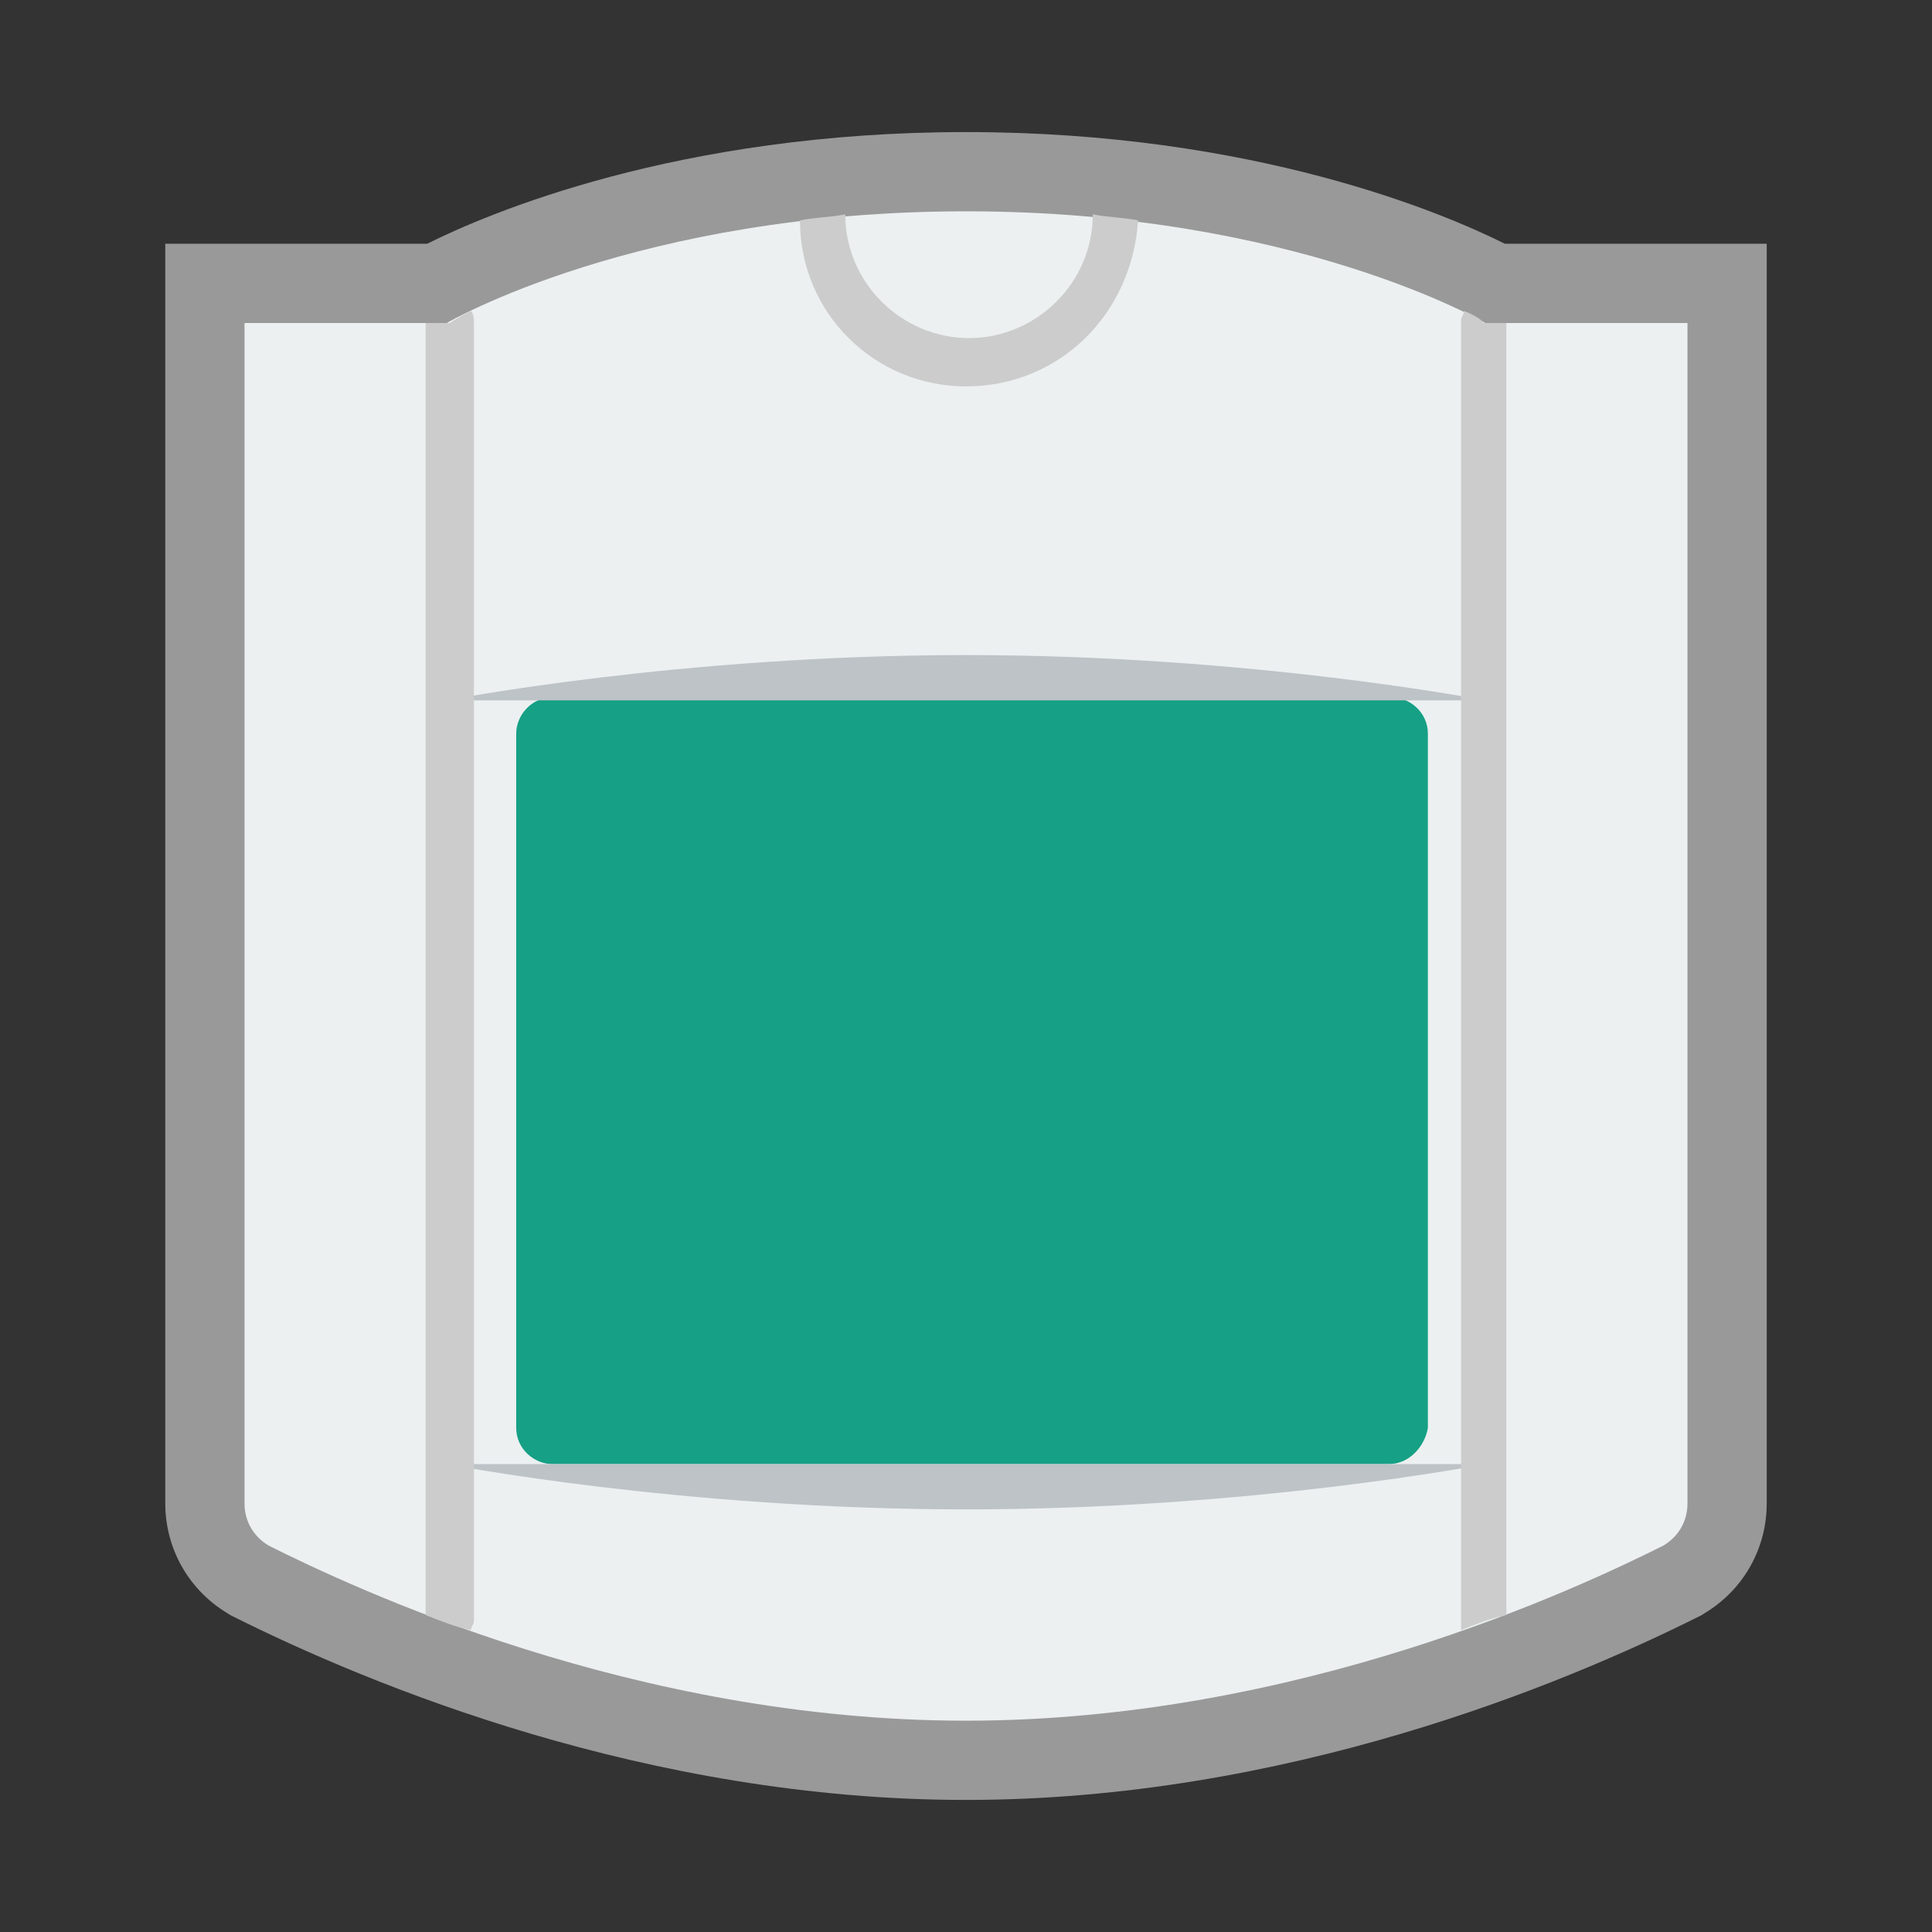 <?xml version="1.0" encoding="utf-8"?>
<!-- Generator: Adobe Illustrator 25.0.1, SVG Export Plug-In . SVG Version: 6.00 Build 0)  -->
<svg version="1.1" id="Layer_2_1_" xmlns="http://www.w3.org/2000/svg" xmlns:xlink="http://www.w3.org/1999/xlink" x="0px" y="0px"
	 viewBox="0 0 256 256" style="enable-background:new 0 0 256 256;" xml:space="preserve">
<rect x="0" y="0" width="256" height="256" fill="#333333" stroke="none"/>
<style type="text/css">
	.st0{opacity:0.5;}
	.st1{fill:#FFFFFF;}
	.st2{fill:#ECF0F1;}
	.st3{fill:#16A085;}
	.st4{fill:#BDC3C7;}
	.st5{fill:#CCCCCC;}
</style>
<g class="st0">
	<g>
		<path class="st1" d="M128,17.5c-38.2,0-63.4,10.8-71.4,14.8H32.4H21.9v10.5v156.4c0,6,3.1,11.5,8.3,14.6l0.3,0.2l0.4,0.2
			c18.2,9.1,54.9,24.3,97.1,24.3s78.9-15.2,97.1-24.3l0.4-0.2l0.3-0.2c5.2-3.1,8.3-8.6,8.3-14.6V42.8V32.3h-10.5h-24.2
			C191.4,28.3,166.2,17.5,128,17.5L128,17.5z"/>
	</g>
</g>
<g>
	<g>
		<path class="st2" d="M32.4,42.8h26.8c0,0,25.2-14.8,68.8-14.8s68.8,14.8,68.8,14.8h26.8v156.4c0,2.4-1.2,4.4-3.2,5.6
			C209.2,210.4,172,228,128,228s-81.2-17.6-92.4-23.2c-2-1.2-3.2-3.2-3.2-5.6L32.4,42.8L32.4,42.8z"/>
	</g>
</g>
<path class="st3" d="M184,194H73.2c-2.4,0-4.8-2-4.8-4.8v-92c0-2.4,2-4.8,4.8-4.8h111.2c2.4,0,4.8,2,4.8,4.8v92
	C188.8,191.6,186.8,194,184,194z"/>
<g>
	<path class="st4" d="M59.2,194c0,0,30.8,6,68.8,6s68.8-6,68.8-6H59.2z"/>
	<path class="st4" d="M59.2,92.8c0,0,30.8-6,68.8-6s68.8,6,68.8,6H59.2z"/>
</g>
<path class="st5" d="M56.4,42.8L56.4,42.8V214c2,0.8,4,1.6,6,2c0-0.4,0.4-0.8,0.4-1.2v-172c0-0.4,0-1.2-0.4-1.6
	c-1.6,0.8-2.8,1.6-2.8,1.6S56.4,42.8,56.4,42.8z"/>
<path class="st5" d="M194,41.2c0,0.4-0.4,0.8-0.4,1.2v172.4c0,0.4,0,0.8,0,1.2c2-0.8,4-1.6,6-2V42.8l0,0h-3.2
	C196.8,42.8,196,42,194,41.2z"/>
<path class="st5" d="M128,51.2c12.4,0,22-9.6,22.8-22c-2-0.4-4-0.4-6-0.8c0,9.2-7.6,16.4-16.4,16.4S112,37.6,112,28.4
	c-2,0.4-4,0.4-6,0.8C106,41.6,116,51.2,128,51.2z"/>
</svg>
